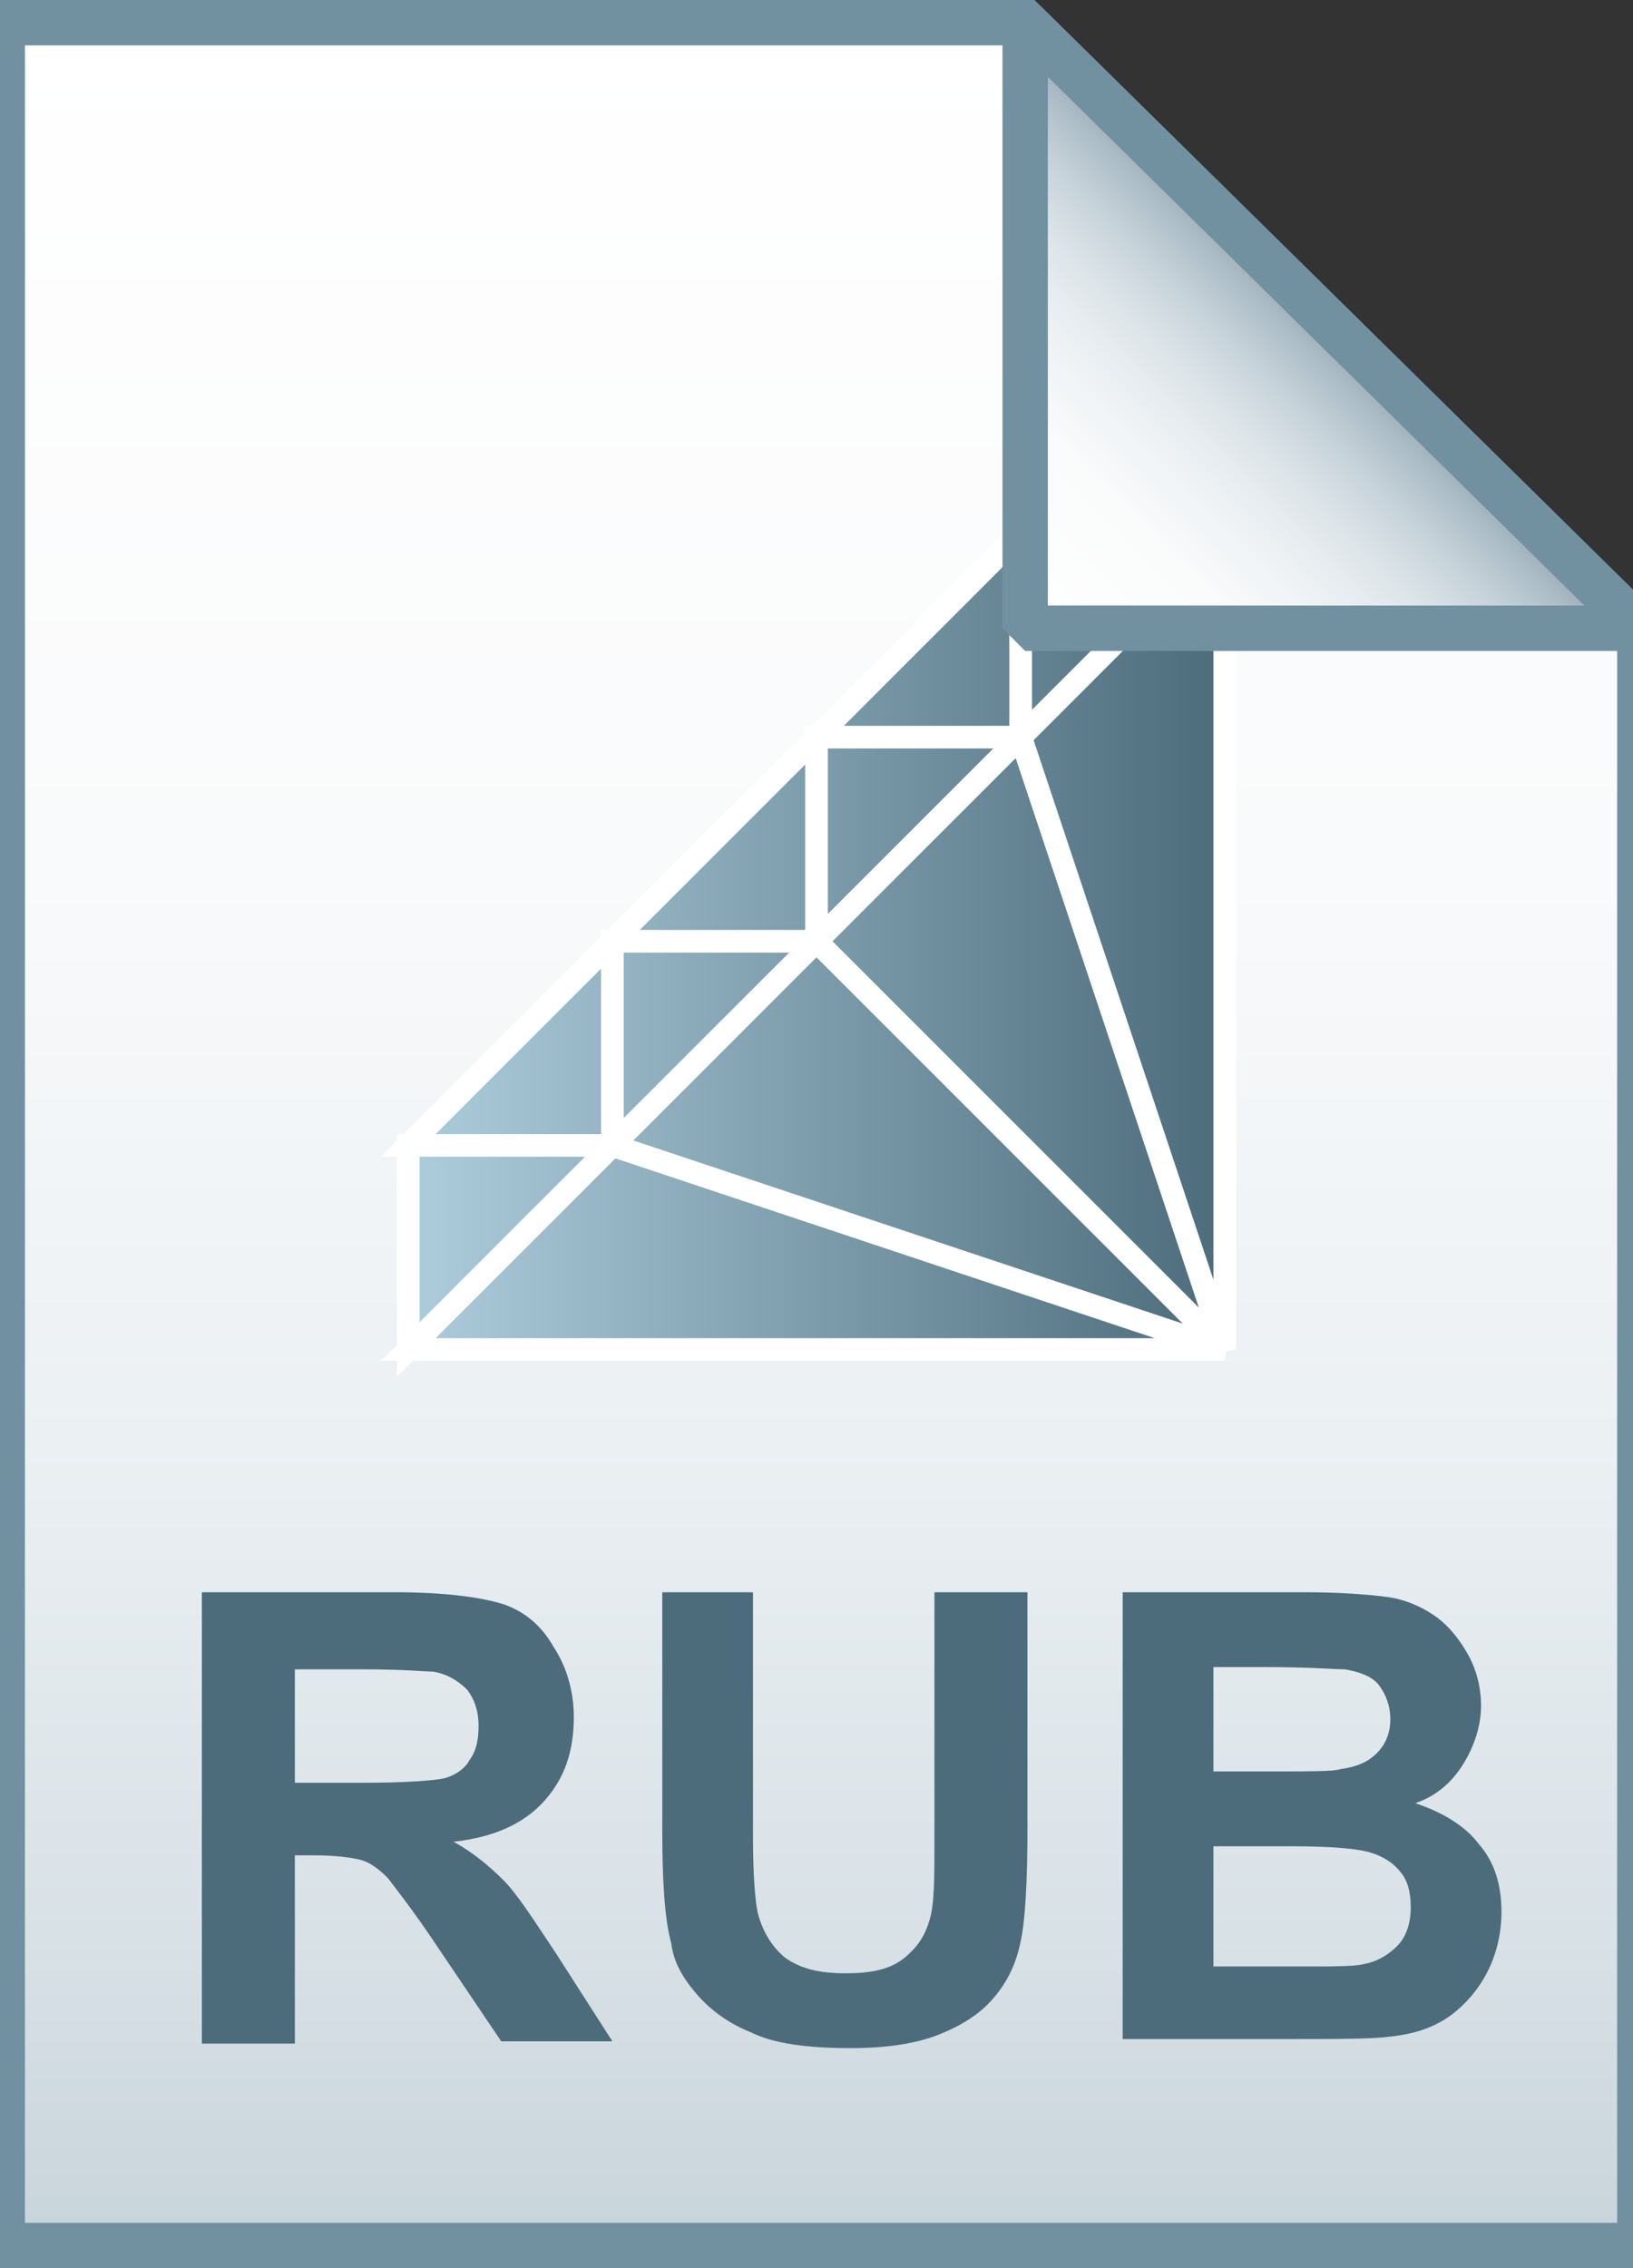 <?xml version="1.0" encoding="utf-8"?>
<!-- Generator: Adobe Illustrator 21.1.0, SVG Export Plug-In . SVG Version: 6.00 Build 0)  -->
<svg version="1.1" id="Layer_1" xmlns="http://www.w3.org/2000/svg"  x="0px" y="0px"
	 viewBox="0 0 72 100" style="enable-background:new 0 0 72 100;" xml:space="preserve">
<rect x="0" y="0" width="72" height="100" fill="#333333" stroke="none"/>
<style type="text/css">
	.st0{fill:url(#SVGID_1_);}
	.st1{fill-opacity:0;stroke:#7191A1;stroke-width:2;}
	.st2{enable-background:new    ;}
	.st3{fill:#4C6C7B;}
	.st4{fill:url(#SVGID_2_);}
	.st5{fill:url(#SVGID_3_);}
	.st6{fill-opacity:0;stroke:#FFFFFF;}
	.st7{fill:url(#SVGID_4_);}
	.st8{fill-opacity:0;stroke:#7191A1;stroke-width:2;stroke-linejoin:bevel;}
</style>
<linearGradient id="SVGID_1_" gradientUnits="userSpaceOnUse" x1="36.2" y1="3.014" x2="36.2" y2="101.001" gradientTransform="matrix(1 0 0 -1 0 102)">
	<stop  offset="0" style="stop-color:#C8D4DB"/>
	<stop  offset="0.139" style="stop-color:#D8E1E6"/>
	<stop  offset="0.359" style="stop-color:#EBF0F3"/>
	<stop  offset="0.617" style="stop-color:#F9FAFB"/>
	<stop  offset="1" style="stop-color:#FFFFFF"/>
</linearGradient>
<path class="st0" d="M45.2,1l27.1,26.7V99H0.1V1H45.2z"/>
<path class="st1" d="M45.2,1l27.1,26.7V99H0.1V1H45.2z"/>
<g class="st2">
	<path class="st3" d="M8.9,90.1V70.2h8.5c2.1,0,3.7,0.2,4.7,0.5s1.8,1,2.3,1.9c0.6,0.9,0.9,2,0.9,3.1c0,1.5-0.4,2.7-1.3,3.7
		c-0.9,1-2.2,1.6-4,1.8c0.9,0.5,1.6,1.1,2.2,1.7c0.6,0.6,1.3,1.7,2.3,3.2l2.5,3.9h-4.9l-2.9-4.3c-1-1.5-1.8-2.5-2.1-2.9
		c-0.4-0.4-0.8-0.7-1.2-0.8c-0.4-0.1-1.1-0.2-2-0.2H13v8.3H8.9z M13,78.6h3c1.9,0,3.2-0.1,3.6-0.2s0.9-0.4,1.1-0.8
		c0.3-0.4,0.4-0.9,0.4-1.5c0-0.7-0.2-1.2-0.5-1.6c-0.4-0.4-0.9-0.7-1.5-0.8c-0.3,0-1.3-0.1-3-0.1H13V78.6z"/>
	<path class="st3" d="M29.1,70.2h4.1V81c0,1.7,0.1,2.8,0.2,3.3c0.2,0.8,0.6,1.5,1.2,2c0.7,0.5,1.5,0.7,2.7,0.7c1.2,0,2-0.2,2.6-0.7
		s0.9-1,1.1-1.7s0.2-1.8,0.2-3.4v-11h4.1v10.4c0,2.4-0.1,4.1-0.3,5c-0.2,1-0.6,1.8-1.2,2.5s-1.4,1.2-2.4,1.6s-2.3,0.6-3.9,0.6
		c-1.9,0-3.4-0.2-4.4-0.7c-1-0.4-1.8-1-2.4-1.7c-0.6-0.7-1-1.4-1.1-2.2c-0.3-1.1-0.4-2.8-0.4-5V70.2z"/>
	<path class="st3" d="M49.5,70.2h8c1.6,0,2.8,0.1,3.6,0.2c0.8,0.1,1.5,0.4,2.1,0.8c0.6,0.4,1.1,1,1.5,1.7c0.4,0.7,0.6,1.5,0.6,2.3
		c0,0.9-0.3,1.8-0.8,2.6c-0.5,0.8-1.2,1.4-2.1,1.7c1.2,0.4,2.2,1,2.8,1.8c0.7,0.8,1,1.8,1,3c0,0.9-0.2,1.8-0.6,2.6s-1,1.5-1.7,2
		c-0.7,0.5-1.6,0.8-2.7,0.9c-0.7,0.1-2.3,0.1-4.9,0.1h-6.8V70.2z M53.5,73.5v4.6h2.7c1.6,0,2.6,0,2.9-0.1c0.7-0.1,1.2-0.3,1.6-0.7
		s0.6-0.9,0.6-1.5c0-0.6-0.2-1.1-0.5-1.5c-0.3-0.4-0.9-0.6-1.5-0.7c-0.4,0-1.6-0.1-3.5-0.1H53.5z M53.5,81.4v5.3h3.8
		c1.5,0,2.4,0,2.8-0.1c0.6-0.1,1.1-0.4,1.5-0.8c0.4-0.4,0.6-1,0.6-1.7c0-0.6-0.1-1.1-0.4-1.5c-0.3-0.4-0.7-0.7-1.3-0.9
		c-0.6-0.2-1.8-0.3-3.6-0.3H53.5z"/>
</g>
<linearGradient id="SVGID_2_" gradientUnits="userSpaceOnUse" x1="31.747" y1="69.935" x2="31.747" y2="69.986" gradientTransform="matrix(1 0 0 -1 0 102)">
	<stop  offset="0" style="stop-color:#ADCCDC"/>
	<stop  offset="1" style="stop-color:#4C6C7B"/>
</linearGradient>
<path class="st4" d="M31.8,32C31.7,32.1,31.7,32.1,31.8,32"/>
<g>
	
		<linearGradient id="SVGID_3_" gradientUnits="userSpaceOnUse" x1="18" y1="60.5" x2="54" y2="60.5" gradientTransform="matrix(1 0 0 -1 0 102)">
		<stop  offset="0" style="stop-color:#ADCCDC"/>
		<stop  offset="1" style="stop-color:#4C6C7B"/>
	</linearGradient>
	<path class="st5" d="M54,23.5v36l-9-27L54,23.5z M18,59.5h36l-27-9L18,59.5z M27,50.5l27,9l-18-18L27,50.5z M36,41.5l18,18l-9-27
		L36,41.5z M18,50.5v9l9-9H18z M36,41.5h-9v9L36,41.5z M45,32.5h-9v9L45,32.5z M54,23.5h-9v9L54,23.5z M27,41.5l-9,9h9V41.5z
		 M36,32.5l-9,9h9V32.5z M45,23.5l-9,9h9V23.5z"/>
	<path class="st6" d="M54,23.5v36l-9-27L54,23.5z M18,59.5h36l-27-9L18,59.5z M27,50.5l27,9l-18-18L27,50.5z M36,41.5l18,18l-9-27
		L36,41.5z M18,50.5v9l9-9H18z M36,41.5h-9v9L36,41.5z M45,32.5h-9v9L45,32.5z M54,23.5h-9v9L54,23.5z M27,41.5l-9,9h9V41.5z
		 M36,32.5l-9,9h9V32.5z M45,23.5l-9,9h9V23.5z"/>
</g>
<linearGradient id="SVGID_4_" gradientUnits="userSpaceOnUse" x1="45.324" y1="74.184" x2="58.871" y2="87.731" gradientTransform="matrix(1 0 0 -1 0 102)">
	<stop  offset="0" style="stop-color:#FFFFFF"/>
	<stop  offset="0.35" style="stop-color:#FAFBFB"/>
	<stop  offset="0.532" style="stop-color:#EDF1F4"/>
	<stop  offset="0.675" style="stop-color:#DDE5E9"/>
	<stop  offset="0.799" style="stop-color:#C7D3DA"/>
	<stop  offset="0.908" style="stop-color:#ADBDC7"/>
	<stop  offset="1" style="stop-color:#92A5B0"/>
</linearGradient>
<path class="st7" d="M45.2,1l27.1,26.7H45.2V1z"/>
<path class="st8" d="M45.2,1l27.1,26.7H45.2V1z"/>
</svg>
